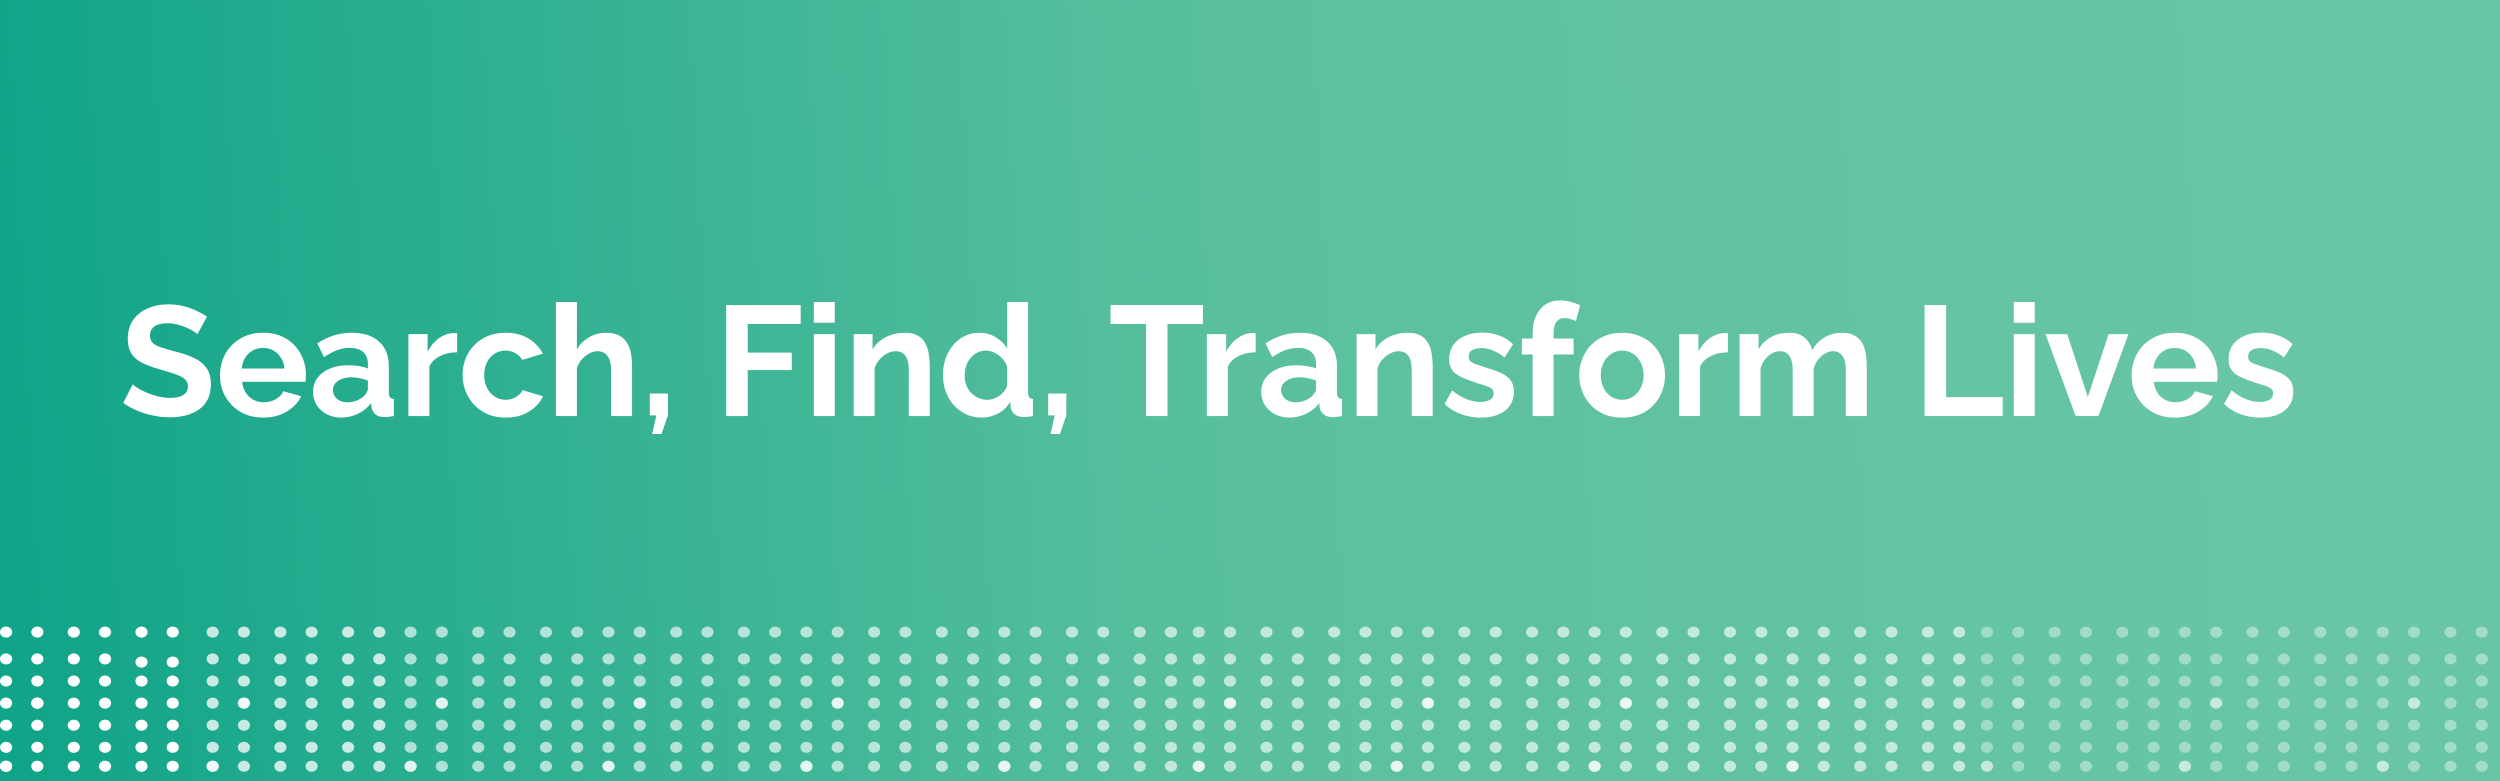 <svg width="1440" height="450" viewBox="0 0 1440 450" fill="none" xmlns="http://www.w3.org/2000/svg">
<rect x="0" y="0" width="1440" height="450" fill="#333333" stroke="none"/>
<rect width="1440" height="450" fill="url(#paint0_linear_8_338)"/>
<path d="M113.73 192.477C113.31 192.057 112.53 191.487 111.39 190.767C110.31 190.047 108.96 189.357 107.34 188.697C105.78 188.037 104.07 187.467 102.21 186.987C100.35 186.447 98.46 186.177 96.54 186.177C93.18 186.177 90.63 186.807 88.89 188.067C87.21 189.327 86.37 191.097 86.37 193.377C86.37 195.117 86.91 196.497 87.99 197.517C89.07 198.537 90.69 199.407 92.85 200.127C95.01 200.847 97.71 201.627 100.95 202.467C105.15 203.487 108.78 204.747 111.84 206.247C114.96 207.687 117.33 209.607 118.95 212.007C120.63 214.347 121.47 217.467 121.47 221.367C121.47 224.787 120.84 227.727 119.58 230.187C118.32 232.587 116.58 234.537 114.36 236.037C112.14 237.537 109.62 238.647 106.8 239.367C103.98 240.027 100.98 240.357 97.8 240.357C94.62 240.357 91.44 240.027 88.26 239.367C85.08 238.707 82.02 237.777 79.08 236.577C76.14 235.317 73.44 233.817 70.98 232.077L76.47 221.367C77.01 221.907 77.97 222.627 79.35 223.527C80.73 224.367 82.41 225.237 84.39 226.137C86.37 226.977 88.53 227.697 90.87 228.297C93.21 228.897 95.58 229.197 97.98 229.197C101.34 229.197 103.89 228.627 105.63 227.487C107.37 226.347 108.24 224.727 108.24 222.627C108.24 220.707 107.55 219.207 106.17 218.127C104.79 217.047 102.87 216.117 100.41 215.337C97.95 214.497 95.04 213.597 91.68 212.637C87.66 211.497 84.3 210.237 81.6 208.857C78.9 207.417 76.89 205.617 75.57 203.457C74.25 201.297 73.59 198.597 73.59 195.357C73.59 190.977 74.61 187.317 76.65 184.377C78.75 181.377 81.57 179.127 85.11 177.627C88.65 176.067 92.58 175.287 96.9 175.287C99.9 175.287 102.72 175.617 105.36 176.277C108.06 176.937 110.58 177.807 112.92 178.887C115.26 179.967 117.36 181.137 119.22 182.397L113.73 192.477ZM151.555 240.537C147.775 240.537 144.355 239.907 141.295 238.647C138.235 237.327 135.625 235.557 133.465 233.337C131.305 231.057 129.625 228.477 128.425 225.597C127.285 222.657 126.715 219.567 126.715 216.327C126.715 211.827 127.705 207.717 129.685 203.997C131.725 200.277 134.605 197.307 138.325 195.087C142.105 192.807 146.545 191.667 151.645 191.667C156.805 191.667 161.215 192.807 164.875 195.087C168.535 197.307 171.325 200.277 173.245 203.997C175.225 207.657 176.215 211.617 176.215 215.877C176.215 216.597 176.185 217.347 176.125 218.127C176.065 218.847 176.005 219.447 175.945 219.927H139.495C139.735 222.327 140.425 224.427 141.565 226.227C142.765 228.027 144.265 229.407 146.065 230.367C147.925 231.267 149.905 231.717 152.005 231.717C154.405 231.717 156.655 231.147 158.755 230.007C160.915 228.807 162.385 227.247 163.165 225.327L173.515 228.207C172.375 230.607 170.725 232.737 168.565 234.597C166.465 236.457 163.975 237.927 161.095 239.007C158.215 240.027 155.035 240.537 151.555 240.537ZM139.225 212.277H163.885C163.645 209.877 162.955 207.807 161.815 206.067C160.735 204.267 159.295 202.887 157.495 201.927C155.695 200.907 153.685 200.397 151.465 200.397C149.305 200.397 147.325 200.907 145.525 201.927C143.785 202.887 142.345 204.267 141.205 206.067C140.125 207.807 139.465 209.877 139.225 212.277ZM180.322 225.687C180.322 222.627 181.162 219.957 182.842 217.677C184.582 215.337 186.982 213.537 190.042 212.277C193.102 211.017 196.612 210.387 200.572 210.387C202.552 210.387 204.562 210.537 206.602 210.837C208.642 211.137 210.412 211.617 211.912 212.277V209.757C211.912 206.757 211.012 204.447 209.212 202.827C207.472 201.207 204.862 200.397 201.382 200.397C198.802 200.397 196.342 200.847 194.002 201.747C191.662 202.647 189.202 203.967 186.622 205.707L182.752 197.787C185.872 195.747 189.052 194.217 192.292 193.197C195.592 192.177 199.042 191.667 202.642 191.667C209.362 191.667 214.582 193.347 218.302 196.707C222.082 200.067 223.972 204.867 223.972 211.107V226.137C223.972 227.397 224.182 228.297 224.602 228.837C225.082 229.377 225.832 229.707 226.852 229.827V239.637C225.772 239.817 224.782 239.967 223.882 240.087C223.042 240.207 222.322 240.267 221.722 240.267C219.322 240.267 217.492 239.727 216.232 238.647C215.032 237.567 214.282 236.247 213.982 234.687L213.712 232.257C211.672 234.897 209.122 236.937 206.062 238.377C203.002 239.817 199.882 240.537 196.702 240.537C193.582 240.537 190.762 239.907 188.242 238.647C185.782 237.327 183.832 235.557 182.392 233.337C181.012 231.057 180.322 228.507 180.322 225.687ZM209.662 228.117C210.322 227.397 210.862 226.677 211.282 225.957C211.702 225.237 211.912 224.577 211.912 223.977V219.207C210.472 218.607 208.912 218.157 207.232 217.857C205.552 217.497 203.962 217.317 202.462 217.317C199.342 217.317 196.762 218.007 194.722 219.387C192.742 220.707 191.752 222.477 191.752 224.697C191.752 225.897 192.082 227.037 192.742 228.117C193.402 229.197 194.362 230.067 195.622 230.727C196.882 231.387 198.382 231.717 200.122 231.717C201.922 231.717 203.692 231.387 205.432 230.727C207.172 230.007 208.582 229.137 209.662 228.117ZM263.322 202.917C259.662 202.917 256.392 203.637 253.512 205.077C250.632 206.457 248.562 208.467 247.302 211.107V239.637H235.242V192.477H246.312V202.557C247.992 199.317 250.122 196.767 252.702 194.907C255.282 193.047 258.012 192.027 260.892 191.847C261.552 191.847 262.062 191.847 262.422 191.847C262.782 191.847 263.082 191.877 263.322 191.937V202.917ZM291.391 240.537C287.551 240.537 284.101 239.907 281.041 238.647C277.981 237.327 275.371 235.527 273.211 233.247C271.051 230.907 269.371 228.267 268.171 225.327C267.031 222.387 266.461 219.297 266.461 216.057C266.461 211.617 267.451 207.567 269.431 203.907C271.471 200.187 274.351 197.217 278.071 194.997C281.791 192.777 286.201 191.667 291.301 191.667C296.401 191.667 300.781 192.777 304.441 194.997C308.101 197.217 310.831 200.127 312.631 203.727L300.841 207.327C299.821 205.587 298.471 204.267 296.791 203.367C295.111 202.407 293.251 201.927 291.211 201.927C288.931 201.927 286.831 202.527 284.911 203.727C283.051 204.867 281.581 206.517 280.501 208.677C279.421 210.777 278.881 213.237 278.881 216.057C278.881 218.817 279.421 221.277 280.501 223.437C281.641 225.537 283.141 227.217 285.001 228.477C286.861 229.677 288.931 230.277 291.211 230.277C292.651 230.277 294.001 230.037 295.261 229.557C296.581 229.077 297.751 228.417 298.771 227.577C299.791 226.737 300.541 225.777 301.021 224.697L312.811 228.297C311.731 230.637 310.141 232.737 308.041 234.597C306.001 236.457 303.571 237.927 300.751 239.007C297.991 240.027 294.871 240.537 291.391 240.537ZM364.062 239.637H352.002V213.177C352.002 209.517 351.282 206.787 349.842 204.987C348.462 203.187 346.542 202.287 344.082 202.287C342.642 202.287 341.112 202.707 339.492 203.547C337.872 204.387 336.402 205.557 335.082 207.057C333.822 208.497 332.892 210.177 332.292 212.097V239.637H320.232V173.937H332.292V201.207C334.032 198.207 336.402 195.867 339.402 194.187C342.402 192.507 345.672 191.667 349.212 191.667C352.272 191.667 354.762 192.207 356.682 193.287C358.602 194.307 360.102 195.717 361.182 197.517C362.262 199.257 363.012 201.237 363.432 203.457C363.852 205.617 364.062 207.867 364.062 210.207V239.637ZM375.629 249.987L378.059 239.277H374.279V226.677H384.719V239.277L381.029 249.987H375.629ZM418.258 239.637V175.737H461.188V186.627H430.678V203.097H456.058V213.177H430.678V239.637H418.258ZM468.767 239.637V192.477H480.827V239.637H468.767ZM468.767 185.907V173.937H480.827V185.907H468.767ZM535.537 239.637H523.477V213.177C523.477 209.397 522.817 206.637 521.497 204.897C520.177 203.157 518.347 202.287 516.007 202.287C514.387 202.287 512.737 202.707 511.057 203.547C509.437 204.387 507.967 205.557 506.647 207.057C505.327 208.497 504.367 210.177 503.767 212.097V239.637H491.707V192.477H502.597V201.207C503.797 199.167 505.327 197.457 507.187 196.077C509.047 194.637 511.177 193.557 513.577 192.837C516.037 192.057 518.617 191.667 521.317 191.667C524.257 191.667 526.657 192.207 528.517 193.287C530.437 194.307 531.877 195.717 532.837 197.517C533.857 199.257 534.547 201.237 534.907 203.457C535.327 205.677 535.537 207.927 535.537 210.207V239.637ZM543.143 216.057C543.143 211.497 544.043 207.387 545.843 203.727C547.643 200.007 550.133 197.067 553.313 194.907C556.493 192.747 560.123 191.667 564.203 191.667C567.683 191.667 570.803 192.537 573.563 194.277C576.383 195.957 578.573 198.117 580.133 200.757V173.937H592.193V226.137C592.193 227.397 592.403 228.297 592.823 228.837C593.243 229.377 593.963 229.707 594.983 229.827V239.637C592.883 240.057 591.173 240.267 589.853 240.267C587.693 240.267 585.893 239.727 584.453 238.647C583.073 237.567 582.293 236.157 582.113 234.417L581.933 231.447C580.193 234.387 577.823 236.637 574.823 238.197C571.883 239.757 568.793 240.537 565.553 240.537C562.313 240.537 559.313 239.907 556.553 238.647C553.853 237.387 551.483 235.647 549.443 233.427C547.463 231.207 545.903 228.627 544.763 225.687C543.683 222.687 543.143 219.477 543.143 216.057ZM580.133 222.357V211.107C579.533 209.367 578.573 207.807 577.253 206.427C575.933 205.047 574.463 203.967 572.843 203.187C571.223 202.347 569.603 201.927 567.983 201.927C566.123 201.927 564.443 202.317 562.943 203.097C561.443 203.877 560.123 204.927 558.983 206.247C557.903 207.567 557.063 209.097 556.463 210.837C555.923 212.577 555.653 214.407 555.653 216.327C555.653 218.247 555.953 220.077 556.553 221.817C557.213 223.497 558.143 224.967 559.343 226.227C560.543 227.487 561.923 228.477 563.483 229.197C565.103 229.917 566.843 230.277 568.703 230.277C569.843 230.277 570.983 230.097 572.123 229.737C573.323 229.317 574.433 228.777 575.453 228.117C576.533 227.397 577.463 226.557 578.243 225.597C579.083 224.577 579.713 223.497 580.133 222.357ZM605.111 249.987L607.541 239.277H603.761V226.677H614.201V239.277L610.511 249.987H605.111ZM692.893 186.627H672.463V239.637H660.133V186.627H639.703V175.737H692.893V186.627ZM723.254 202.917C719.594 202.917 716.324 203.637 713.444 205.077C710.564 206.457 708.494 208.467 707.234 211.107V239.637H695.174V192.477H706.244V202.557C707.924 199.317 710.054 196.767 712.634 194.907C715.214 193.047 717.944 192.027 720.824 191.847C721.484 191.847 721.994 191.847 722.354 191.847C722.714 191.847 723.014 191.877 723.254 191.937V202.917ZM726.475 225.687C726.475 222.627 727.315 219.957 728.995 217.677C730.735 215.337 733.135 213.537 736.195 212.277C739.255 211.017 742.765 210.387 746.725 210.387C748.705 210.387 750.715 210.537 752.755 210.837C754.795 211.137 756.565 211.617 758.065 212.277V209.757C758.065 206.757 757.165 204.447 755.365 202.827C753.625 201.207 751.015 200.397 747.535 200.397C744.955 200.397 742.495 200.847 740.155 201.747C737.815 202.647 735.355 203.967 732.775 205.707L728.905 197.787C732.025 195.747 735.205 194.217 738.445 193.197C741.745 192.177 745.195 191.667 748.795 191.667C755.515 191.667 760.735 193.347 764.455 196.707C768.235 200.067 770.125 204.867 770.125 211.107V226.137C770.125 227.397 770.335 228.297 770.755 228.837C771.235 229.377 771.985 229.707 773.005 229.827V239.637C771.925 239.817 770.935 239.967 770.035 240.087C769.195 240.207 768.475 240.267 767.875 240.267C765.475 240.267 763.645 239.727 762.385 238.647C761.185 237.567 760.435 236.247 760.135 234.687L759.865 232.257C757.825 234.897 755.275 236.937 752.215 238.377C749.155 239.817 746.035 240.537 742.855 240.537C739.735 240.537 736.915 239.907 734.395 238.647C731.935 237.327 729.985 235.557 728.545 233.337C727.165 231.057 726.475 228.507 726.475 225.687ZM755.815 228.117C756.475 227.397 757.015 226.677 757.435 225.957C757.855 225.237 758.065 224.577 758.065 223.977V219.207C756.625 218.607 755.065 218.157 753.385 217.857C751.705 217.497 750.115 217.317 748.615 217.317C745.495 217.317 742.915 218.007 740.875 219.387C738.895 220.707 737.905 222.477 737.905 224.697C737.905 225.897 738.235 227.037 738.895 228.117C739.555 229.197 740.515 230.067 741.775 230.727C743.035 231.387 744.535 231.717 746.275 231.717C748.075 231.717 749.845 231.387 751.585 230.727C753.325 230.007 754.735 229.137 755.815 228.117ZM825.224 239.637H813.164V213.177C813.164 209.397 812.504 206.637 811.184 204.897C809.864 203.157 808.034 202.287 805.694 202.287C804.074 202.287 802.424 202.707 800.744 203.547C799.124 204.387 797.654 205.557 796.334 207.057C795.014 208.497 794.054 210.177 793.454 212.097V239.637H781.394V192.477H792.284V201.207C793.484 199.167 795.014 197.457 796.874 196.077C798.734 194.637 800.864 193.557 803.264 192.837C805.724 192.057 808.304 191.667 811.004 191.667C813.944 191.667 816.344 192.207 818.204 193.287C820.124 194.307 821.564 195.717 822.524 197.517C823.544 199.257 824.234 201.237 824.594 203.457C825.014 205.677 825.224 207.927 825.224 210.207V239.637ZM853.081 240.537C849.061 240.537 845.221 239.877 841.561 238.557C837.901 237.237 834.751 235.287 832.111 232.707L836.431 224.877C839.251 227.157 842.011 228.837 844.711 229.917C847.471 230.997 850.111 231.537 852.631 231.537C854.971 231.537 856.831 231.117 858.211 230.277C859.651 229.437 860.371 228.177 860.371 226.497C860.371 225.357 859.981 224.487 859.201 223.887C858.421 223.227 857.281 222.657 855.781 222.177C854.341 221.697 852.571 221.157 850.471 220.557C846.991 219.417 844.081 218.307 841.741 217.227C839.401 216.147 837.631 214.797 836.431 213.177C835.291 211.497 834.721 209.367 834.721 206.787C834.721 203.667 835.501 200.997 837.061 198.777C838.681 196.497 840.901 194.727 843.721 193.467C846.601 192.207 849.961 191.577 853.801 191.577C857.161 191.577 860.341 192.117 863.341 193.197C866.341 194.217 869.071 195.897 871.531 198.237L866.671 205.887C864.271 204.027 861.991 202.677 859.831 201.837C857.671 200.937 855.481 200.487 853.261 200.487C852.001 200.487 850.801 200.637 849.661 200.937C848.581 201.237 847.681 201.747 846.961 202.467C846.301 203.127 845.971 204.087 845.971 205.347C845.971 206.487 846.271 207.387 846.871 208.047C847.531 208.647 848.491 209.187 849.751 209.667C851.071 210.147 852.661 210.687 854.521 211.287C858.301 212.367 861.481 213.477 864.061 214.617C866.701 215.757 868.681 217.167 870.001 218.847C871.321 220.467 871.981 222.717 871.981 225.597C871.981 230.277 870.271 233.937 866.851 236.577C863.431 239.217 858.841 240.537 853.081 240.537ZM882.8 239.637V204.177H876.59V194.997H882.8V192.117C882.8 188.217 883.43 184.857 884.69 182.037C886.01 179.157 887.84 176.937 890.18 175.377C892.58 173.817 895.37 173.037 898.55 173.037C900.47 173.037 902.39 173.277 904.31 173.757C906.29 174.237 908.24 174.927 910.16 175.827L907.73 184.917C906.83 184.437 905.78 184.047 904.58 183.747C903.38 183.387 902.24 183.207 901.16 183.207C899.12 183.207 897.56 183.927 896.48 185.367C895.4 186.807 894.86 188.907 894.86 191.667V194.997H906.38V204.177H894.86V239.637H882.8ZM934.395 240.537C930.555 240.537 927.105 239.907 924.045 238.647C920.985 237.327 918.375 235.527 916.215 233.247C914.115 230.967 912.495 228.357 911.355 225.417C910.215 222.477 909.645 219.387 909.645 216.147C909.645 212.847 910.215 209.727 911.355 206.787C912.495 203.847 914.115 201.237 916.215 198.957C918.375 196.677 920.985 194.907 924.045 193.647C927.105 192.327 930.555 191.667 934.395 191.667C938.235 191.667 941.655 192.327 944.655 193.647C947.715 194.907 950.325 196.677 952.485 198.957C954.645 201.237 956.265 203.847 957.345 206.787C958.485 209.727 959.055 212.847 959.055 216.147C959.055 219.387 958.485 222.477 957.345 225.417C956.265 228.357 954.645 230.967 952.485 233.247C950.385 235.527 947.805 237.327 944.745 238.647C941.685 239.907 938.235 240.537 934.395 240.537ZM922.065 216.147C922.065 218.907 922.605 221.367 923.685 223.527C924.765 225.627 926.235 227.277 928.095 228.477C929.955 229.677 932.055 230.277 934.395 230.277C936.675 230.277 938.745 229.677 940.605 228.477C942.465 227.217 943.935 225.537 945.015 223.437C946.155 221.277 946.725 218.817 946.725 216.057C946.725 213.357 946.155 210.927 945.015 208.767C943.935 206.607 942.465 204.927 940.605 203.727C938.745 202.527 936.675 201.927 934.395 201.927C932.055 201.927 929.955 202.557 928.095 203.817C926.235 205.017 924.765 206.697 923.685 208.857C922.605 210.957 922.065 213.387 922.065 216.147ZM995.275 202.917C991.615 202.917 988.345 203.637 985.465 205.077C982.585 206.457 980.515 208.467 979.255 211.107V239.637H967.195V192.477H978.265V202.557C979.945 199.317 982.075 196.767 984.655 194.907C987.235 193.047 989.965 192.027 992.845 191.847C993.505 191.847 994.015 191.847 994.375 191.847C994.735 191.847 995.035 191.877 995.275 191.937V202.917ZM1075.26 239.637H1063.2V213.177C1063.2 209.457 1062.54 206.727 1061.22 204.987C1059.96 203.187 1058.19 202.287 1055.91 202.287C1053.57 202.287 1051.32 203.217 1049.16 205.077C1047.06 206.877 1045.56 209.247 1044.66 212.187V239.637H1032.6V213.177C1032.6 209.397 1031.94 206.637 1030.62 204.897C1029.36 203.157 1027.59 202.287 1025.31 202.287C1022.97 202.287 1020.72 203.187 1018.56 204.987C1016.46 206.787 1014.96 209.157 1014.06 212.097V239.637H1002V192.477H1012.89V201.207C1014.69 198.147 1017.09 195.807 1020.09 194.187C1023.09 192.507 1026.54 191.667 1030.44 191.667C1034.34 191.667 1037.37 192.627 1039.53 194.547C1041.75 196.467 1043.16 198.837 1043.76 201.657C1045.68 198.417 1048.11 195.957 1051.05 194.277C1054.05 192.537 1057.41 191.667 1061.13 191.667C1064.07 191.667 1066.44 192.207 1068.24 193.287C1070.1 194.307 1071.54 195.717 1072.56 197.517C1073.58 199.257 1074.27 201.237 1074.63 203.457C1075.05 205.677 1075.26 207.927 1075.26 210.207V239.637ZM1108.55 239.637V175.737H1120.97V228.747H1153.55V239.637H1108.55ZM1159.94 239.637V192.477H1172V239.637H1159.94ZM1159.94 185.907V173.937H1172V185.907H1159.94ZM1195.57 239.637L1178.2 192.477H1190.71L1202.59 228.657L1214.56 192.477H1225.99L1208.71 239.637H1195.57ZM1252.65 240.537C1248.87 240.537 1245.45 239.907 1242.39 238.647C1239.33 237.327 1236.72 235.557 1234.56 233.337C1232.4 231.057 1230.72 228.477 1229.52 225.597C1228.38 222.657 1227.81 219.567 1227.81 216.327C1227.81 211.827 1228.8 207.717 1230.78 203.997C1232.82 200.277 1235.7 197.307 1239.42 195.087C1243.2 192.807 1247.64 191.667 1252.74 191.667C1257.9 191.667 1262.31 192.807 1265.97 195.087C1269.63 197.307 1272.42 200.277 1274.34 203.997C1276.32 207.657 1277.31 211.617 1277.31 215.877C1277.31 216.597 1277.28 217.347 1277.22 218.127C1277.16 218.847 1277.1 219.447 1277.04 219.927H1240.59C1240.83 222.327 1241.52 224.427 1242.66 226.227C1243.86 228.027 1245.36 229.407 1247.16 230.367C1249.02 231.267 1251 231.717 1253.1 231.717C1255.5 231.717 1257.75 231.147 1259.85 230.007C1262.01 228.807 1263.48 227.247 1264.26 225.327L1274.61 228.207C1273.47 230.607 1271.82 232.737 1269.66 234.597C1267.56 236.457 1265.07 237.927 1262.19 239.007C1259.31 240.027 1256.13 240.537 1252.65 240.537ZM1240.32 212.277H1264.98C1264.74 209.877 1264.05 207.807 1262.91 206.067C1261.83 204.267 1260.39 202.887 1258.59 201.927C1256.79 200.907 1254.78 200.397 1252.56 200.397C1250.4 200.397 1248.42 200.907 1246.62 201.927C1244.88 202.887 1243.44 204.267 1242.3 206.067C1241.22 207.807 1240.56 209.877 1240.32 212.277ZM1302.03 240.537C1298.01 240.537 1294.17 239.877 1290.51 238.557C1286.85 237.237 1283.7 235.287 1281.06 232.707L1285.38 224.877C1288.2 227.157 1290.96 228.837 1293.66 229.917C1296.42 230.997 1299.06 231.537 1301.58 231.537C1303.92 231.537 1305.78 231.117 1307.16 230.277C1308.6 229.437 1309.32 228.177 1309.32 226.497C1309.32 225.357 1308.93 224.487 1308.15 223.887C1307.37 223.227 1306.23 222.657 1304.73 222.177C1303.29 221.697 1301.52 221.157 1299.42 220.557C1295.94 219.417 1293.03 218.307 1290.69 217.227C1288.35 216.147 1286.58 214.797 1285.38 213.177C1284.24 211.497 1283.67 209.367 1283.67 206.787C1283.67 203.667 1284.45 200.997 1286.01 198.777C1287.63 196.497 1289.85 194.727 1292.67 193.467C1295.55 192.207 1298.91 191.577 1302.75 191.577C1306.11 191.577 1309.29 192.117 1312.29 193.197C1315.29 194.217 1318.02 195.897 1320.48 198.237L1315.62 205.887C1313.22 204.027 1310.94 202.677 1308.78 201.837C1306.62 200.937 1304.43 200.487 1302.21 200.487C1300.95 200.487 1299.75 200.637 1298.61 200.937C1297.53 201.237 1296.63 201.747 1295.91 202.467C1295.25 203.127 1294.92 204.087 1294.92 205.347C1294.92 206.487 1295.22 207.387 1295.82 208.047C1296.48 208.647 1297.44 209.187 1298.7 209.667C1300.02 210.147 1301.61 210.687 1303.47 211.287C1307.25 212.367 1310.43 213.477 1313.01 214.617C1315.65 215.757 1317.63 217.167 1318.95 218.847C1320.27 220.467 1320.93 222.717 1320.93 225.597C1320.93 230.277 1319.22 233.937 1315.8 236.577C1312.38 239.217 1307.79 240.537 1302.03 240.537Z" fill="white"/>
<ellipse cx="42.5" cy="364.091" rx="3.5" ry="3.182" fill="white"/>
<ellipse cx="60.5" cy="364.091" rx="3.5" ry="3.182" fill="white"/>
<ellipse cx="21.5" cy="364.091" rx="3.5" ry="3.182" fill="white"/>
<ellipse cx="3.5" cy="364.091" rx="3.5" ry="3.182" fill="white"/>
<ellipse cx="3.5" cy="379.546" rx="3.5" ry="3.182" fill="white"/>
<ellipse cx="21.5" cy="379.546" rx="3.5" ry="3.182" fill="white"/>
<ellipse cx="42.5" cy="379.546" rx="3.5" ry="3.182" fill="white"/>
<ellipse cx="60.5" cy="379.546" rx="3.5" ry="3.182" fill="white"/>
<ellipse cx="3.5" cy="392.273" rx="3.5" ry="3.182" fill="white"/>
<ellipse cx="21.5" cy="392.273" rx="3.5" ry="3.182" fill="white"/>
<ellipse cx="81.5" cy="392.273" rx="3.5" ry="3.182" fill="white"/>
<ellipse cx="99.5" cy="392.273" rx="3.5" ry="3.182" fill="white"/>
<ellipse cx="81.5" cy="381.363" rx="3.5" ry="3.182" fill="white"/>
<ellipse cx="99.5" cy="381.363" rx="3.5" ry="3.182" fill="white"/>
<ellipse cx="81.5" cy="364.091" rx="3.5" ry="3.182" fill="white"/>
<ellipse cx="99.5" cy="364.091" rx="3.5" ry="3.182" fill="white"/>
<ellipse cx="42.5" cy="392.273" rx="3.5" ry="3.182" fill="white"/>
<ellipse cx="60.5" cy="392.273" rx="3.5" ry="3.182" fill="white"/>
<ellipse cx="3.5" cy="405" rx="3.5" ry="3.182" fill="white"/>
<ellipse cx="3.5" cy="417.727" rx="3.5" ry="3.182" fill="white"/>
<ellipse cx="3.5" cy="430.454" rx="3.5" ry="3.182" fill="white"/>
<ellipse cx="3.5" cy="441.363" rx="3.5" ry="3.182" fill="white"/>
<ellipse cx="21.5" cy="405" rx="3.5" ry="3.182" fill="white"/>
<ellipse cx="3.5" cy="441.363" rx="3.5" ry="3.182" fill="white"/>
<ellipse cx="21.5" cy="405" rx="3.5" ry="3.182" fill="white"/>
<ellipse cx="42.5" cy="405" rx="3.5" ry="3.182" fill="white"/>
<ellipse cx="60.5" cy="405" rx="3.5" ry="3.182" fill="white"/>
<ellipse cx="42.5" cy="417.727" rx="3.5" ry="3.182" fill="white"/>
<ellipse cx="60.5" cy="417.727" rx="3.5" ry="3.182" fill="white"/>
<ellipse cx="42.5" cy="430.454" rx="3.5" ry="3.182" fill="white"/>
<ellipse cx="60.5" cy="430.454" rx="3.5" ry="3.182" fill="white"/>
<ellipse cx="42.5" cy="441.363" rx="3.5" ry="3.182" fill="white"/>
<ellipse cx="60.5" cy="441.363" rx="3.5" ry="3.182" fill="white"/>
<ellipse cx="81.5" cy="405" rx="3.5" ry="3.182" fill="white"/>
<ellipse cx="99.5" cy="405" rx="3.5" ry="3.182" fill="white"/>
<ellipse cx="81.5" cy="417.727" rx="3.5" ry="3.182" fill="white"/>
<ellipse cx="99.5" cy="417.727" rx="3.5" ry="3.182" fill="white"/>
<ellipse cx="81.5" cy="430.454" rx="3.5" ry="3.182" fill="white"/>
<ellipse cx="99.5" cy="430.454" rx="3.5" ry="3.182" fill="white"/>
<ellipse cx="81.5" cy="441.363" rx="3.5" ry="3.182" fill="white"/>
<ellipse cx="99.5" cy="441.363" rx="3.5" ry="3.182" fill="white"/>
<ellipse cx="21.5" cy="417.727" rx="3.5" ry="3.182" fill="white"/>
<ellipse cx="21.5" cy="430.454" rx="3.5" ry="3.182" fill="white"/>
<ellipse cx="21.5" cy="441.363" rx="3.5" ry="3.182" fill="white"/>
<ellipse cx="161.5" cy="364.091" rx="3.5" ry="3.182" fill="white" fill-opacity="0.76"/>
<ellipse cx="179.5" cy="364.091" rx="3.5" ry="3.182" fill="white" fill-opacity="0.76"/>
<ellipse cx="140.5" cy="364.091" rx="3.5" ry="3.182" fill="white" fill-opacity="0.76"/>
<ellipse cx="122.5" cy="364.091" rx="3.5" ry="3.182" fill="white" fill-opacity="0.76"/>
<ellipse cx="122.5" cy="379.546" rx="3.5" ry="3.182" fill="white" fill-opacity="0.76"/>
<ellipse cx="140.5" cy="379.546" rx="3.5" ry="3.182" fill="white" fill-opacity="0.76"/>
<ellipse cx="161.5" cy="379.546" rx="3.5" ry="3.182" fill="white" fill-opacity="0.76"/>
<ellipse cx="179.5" cy="379.546" rx="3.5" ry="3.182" fill="white" fill-opacity="0.76"/>
<ellipse cx="122.5" cy="392.273" rx="3.5" ry="3.182" fill="white" fill-opacity="0.76"/>
<ellipse cx="140.5" cy="392.273" rx="3.5" ry="3.182" fill="white" fill-opacity="0.76"/>
<ellipse cx="200.5" cy="392.273" rx="3.5" ry="3.182" fill="white" fill-opacity="0.76"/>
<ellipse cx="218.5" cy="392.273" rx="3.5" ry="3.182" fill="white" fill-opacity="0.76"/>
<ellipse cx="161.5" cy="392.273" rx="3.5" ry="3.182" fill="white" fill-opacity="0.76"/>
<ellipse cx="179.5" cy="392.273" rx="3.5" ry="3.182" fill="white" fill-opacity="0.76"/>
<ellipse cx="122.5" cy="405" rx="3.5" ry="3.182" fill="white" fill-opacity="0.76"/>
<ellipse cx="122.5" cy="417.727" rx="3.5" ry="3.182" fill="white" fill-opacity="0.76"/>
<ellipse cx="122.5" cy="430.454" rx="3.5" ry="3.182" fill="white" fill-opacity="0.76"/>
<ellipse cx="122.5" cy="441.363" rx="3.5" ry="3.182" fill="white" fill-opacity="0.76"/>
<ellipse cx="140.5" cy="405" rx="3.5" ry="3.182" fill="white" fill-opacity="0.76"/>
<ellipse cx="122.5" cy="441.363" rx="3.5" ry="3.182" fill="white" fill-opacity="0.76"/>
<ellipse cx="140.5" cy="405" rx="3.5" ry="3.182" fill="white" fill-opacity="0.76"/>
<ellipse cx="161.5" cy="405" rx="3.5" ry="3.182" fill="white" fill-opacity="0.76"/>
<ellipse cx="179.5" cy="405" rx="3.5" ry="3.182" fill="white" fill-opacity="0.76"/>
<ellipse cx="161.5" cy="417.727" rx="3.5" ry="3.182" fill="white" fill-opacity="0.76"/>
<ellipse cx="179.5" cy="417.727" rx="3.5" ry="3.182" fill="white" fill-opacity="0.76"/>
<ellipse cx="161.5" cy="430.454" rx="3.5" ry="3.182" fill="white" fill-opacity="0.76"/>
<ellipse cx="179.5" cy="430.454" rx="3.5" ry="3.182" fill="white" fill-opacity="0.76"/>
<ellipse cx="161.5" cy="441.363" rx="3.5" ry="3.182" fill="white" fill-opacity="0.76"/>
<ellipse cx="179.5" cy="441.363" rx="3.5" ry="3.182" fill="white" fill-opacity="0.76"/>
<ellipse cx="200.5" cy="405" rx="3.5" ry="3.182" fill="white" fill-opacity="0.76"/>
<ellipse cx="218.5" cy="405" rx="3.5" ry="3.182" fill="white" fill-opacity="0.76"/>
<ellipse cx="200.5" cy="417.727" rx="3.5" ry="3.182" fill="white" fill-opacity="0.76"/>
<ellipse cx="218.5" cy="417.727" rx="3.5" ry="3.182" fill="white" fill-opacity="0.76"/>
<ellipse cx="200.5" cy="430.454" rx="3.5" ry="3.182" fill="white" fill-opacity="0.76"/>
<ellipse cx="218.5" cy="430.454" rx="3.5" ry="3.182" fill="white" fill-opacity="0.76"/>
<ellipse cx="200.5" cy="441.363" rx="3.5" ry="3.182" fill="white" fill-opacity="0.76"/>
<ellipse cx="218.5" cy="441.363" rx="3.5" ry="3.182" fill="white" fill-opacity="0.76"/>
<ellipse cx="200.5" cy="379.546" rx="3.5" ry="3.182" fill="white" fill-opacity="0.76"/>
<ellipse cx="218.5" cy="379.546" rx="3.5" ry="3.182" fill="white" fill-opacity="0.76"/>
<ellipse cx="200.5" cy="364.091" rx="3.5" ry="3.182" fill="white" fill-opacity="0.76"/>
<ellipse cx="218.5" cy="364.091" rx="3.5" ry="3.182" fill="white" fill-opacity="0.76"/>
<ellipse cx="140.5" cy="417.727" rx="3.5" ry="3.182" fill="white" fill-opacity="0.76"/>
<ellipse cx="140.5" cy="430.454" rx="3.5" ry="3.182" fill="white" fill-opacity="0.76"/>
<ellipse cx="140.5" cy="441.363" rx="3.5" ry="3.182" fill="white" fill-opacity="0.76"/>
<ellipse cx="275.5" cy="364.091" rx="3.5" ry="3.182" fill="white" fill-opacity="0.63"/>
<ellipse cx="293.5" cy="364.091" rx="3.5" ry="3.182" fill="white" fill-opacity="0.63"/>
<ellipse cx="254.5" cy="364.091" rx="3.5" ry="3.182" fill="white" fill-opacity="0.63"/>
<ellipse cx="236.5" cy="364.091" rx="3.5" ry="3.182" fill="white" fill-opacity="0.63"/>
<ellipse cx="236.5" cy="379.546" rx="3.5" ry="3.182" fill="white" fill-opacity="0.63"/>
<ellipse cx="254.5" cy="379.546" rx="3.5" ry="3.182" fill="white" fill-opacity="0.63"/>
<ellipse cx="275.5" cy="379.546" rx="3.5" ry="3.182" fill="white" fill-opacity="0.63"/>
<ellipse cx="293.5" cy="379.546" rx="3.5" ry="3.182" fill="white" fill-opacity="0.63"/>
<ellipse cx="236.5" cy="392.273" rx="3.5" ry="3.182" fill="white" fill-opacity="0.63"/>
<ellipse cx="254.5" cy="392.273" rx="3.5" ry="3.182" fill="white" fill-opacity="0.63"/>
<ellipse cx="314.5" cy="392.273" rx="3.5" ry="3.182" fill="white" fill-opacity="0.63"/>
<ellipse cx="332.5" cy="392.273" rx="3.5" ry="3.182" fill="white" fill-opacity="0.63"/>
<ellipse cx="275.5" cy="392.273" rx="3.5" ry="3.182" fill="white" fill-opacity="0.63"/>
<ellipse cx="293.5" cy="392.273" rx="3.5" ry="3.182" fill="white" fill-opacity="0.63"/>
<ellipse cx="236.5" cy="405" rx="3.5" ry="3.182" fill="white" fill-opacity="0.63"/>
<ellipse cx="236.5" cy="417.727" rx="3.5" ry="3.182" fill="white" fill-opacity="0.63"/>
<ellipse cx="236.5" cy="430.454" rx="3.5" ry="3.182" fill="white" fill-opacity="0.63"/>
<ellipse cx="236.5" cy="441.363" rx="3.5" ry="3.182" fill="white" fill-opacity="0.63"/>
<ellipse cx="254.5" cy="405" rx="3.5" ry="3.182" fill="white" fill-opacity="0.63"/>
<ellipse cx="236.5" cy="441.363" rx="3.5" ry="3.182" fill="white" fill-opacity="0.63"/>
<ellipse cx="254.5" cy="405" rx="3.5" ry="3.182" fill="white" fill-opacity="0.63"/>
<ellipse cx="275.5" cy="405" rx="3.5" ry="3.182" fill="white" fill-opacity="0.63"/>
<ellipse cx="293.5" cy="405" rx="3.5" ry="3.182" fill="white" fill-opacity="0.63"/>
<ellipse cx="275.5" cy="417.727" rx="3.5" ry="3.182" fill="white" fill-opacity="0.63"/>
<ellipse cx="293.5" cy="417.727" rx="3.5" ry="3.182" fill="white" fill-opacity="0.63"/>
<ellipse cx="275.5" cy="430.454" rx="3.5" ry="3.182" fill="white" fill-opacity="0.63"/>
<ellipse cx="293.5" cy="430.454" rx="3.5" ry="3.182" fill="white" fill-opacity="0.63"/>
<ellipse cx="275.5" cy="441.363" rx="3.5" ry="3.182" fill="white" fill-opacity="0.63"/>
<ellipse cx="293.5" cy="441.363" rx="3.5" ry="3.182" fill="white" fill-opacity="0.63"/>
<ellipse cx="314.5" cy="405" rx="3.5" ry="3.182" fill="white" fill-opacity="0.63"/>
<ellipse cx="332.5" cy="405" rx="3.5" ry="3.182" fill="white" fill-opacity="0.63"/>
<ellipse cx="314.5" cy="417.727" rx="3.5" ry="3.182" fill="white" fill-opacity="0.63"/>
<ellipse cx="332.5" cy="417.727" rx="3.5" ry="3.182" fill="white" fill-opacity="0.63"/>
<ellipse cx="314.5" cy="430.454" rx="3.5" ry="3.182" fill="white" fill-opacity="0.63"/>
<ellipse cx="332.5" cy="430.454" rx="3.5" ry="3.182" fill="white" fill-opacity="0.63"/>
<ellipse cx="314.5" cy="441.363" rx="3.5" ry="3.182" fill="white" fill-opacity="0.63"/>
<ellipse cx="332.5" cy="441.363" rx="3.5" ry="3.182" fill="white" fill-opacity="0.63"/>
<ellipse cx="314.5" cy="379.546" rx="3.5" ry="3.182" fill="white" fill-opacity="0.63"/>
<ellipse cx="332.5" cy="379.546" rx="3.5" ry="3.182" fill="white" fill-opacity="0.63"/>
<ellipse cx="314.5" cy="364.091" rx="3.5" ry="3.182" fill="white" fill-opacity="0.63"/>
<ellipse cx="332.5" cy="364.091" rx="3.5" ry="3.182" fill="white" fill-opacity="0.63"/>
<ellipse cx="254.5" cy="417.727" rx="3.5" ry="3.182" fill="white" fill-opacity="0.63"/>
<ellipse cx="254.5" cy="430.454" rx="3.5" ry="3.182" fill="white" fill-opacity="0.63"/>
<ellipse cx="254.5" cy="441.363" rx="3.5" ry="3.182" fill="white" fill-opacity="0.63"/>
<ellipse cx="389.5" cy="364.091" rx="3.5" ry="3.182" fill="white" fill-opacity="0.63"/>
<ellipse cx="407.5" cy="364.091" rx="3.5" ry="3.182" fill="white" fill-opacity="0.63"/>
<ellipse cx="368.5" cy="364.091" rx="3.5" ry="3.182" fill="white" fill-opacity="0.63"/>
<ellipse cx="350.5" cy="364.091" rx="3.5" ry="3.182" fill="white" fill-opacity="0.63"/>
<ellipse cx="350.5" cy="379.546" rx="3.5" ry="3.182" fill="white" fill-opacity="0.63"/>
<ellipse cx="368.5" cy="379.546" rx="3.5" ry="3.182" fill="white" fill-opacity="0.63"/>
<ellipse cx="389.5" cy="379.546" rx="3.5" ry="3.182" fill="white" fill-opacity="0.63"/>
<ellipse cx="407.5" cy="379.546" rx="3.5" ry="3.182" fill="white" fill-opacity="0.63"/>
<ellipse cx="350.5" cy="392.273" rx="3.5" ry="3.182" fill="white" fill-opacity="0.63"/>
<ellipse cx="368.5" cy="392.273" rx="3.5" ry="3.182" fill="white" fill-opacity="0.63"/>
<ellipse cx="428.5" cy="392.273" rx="3.5" ry="3.182" fill="white" fill-opacity="0.63"/>
<ellipse cx="446.5" cy="392.273" rx="3.5" ry="3.182" fill="white" fill-opacity="0.63"/>
<ellipse cx="389.5" cy="392.273" rx="3.5" ry="3.182" fill="white" fill-opacity="0.63"/>
<ellipse cx="407.5" cy="392.273" rx="3.5" ry="3.182" fill="white" fill-opacity="0.63"/>
<ellipse cx="350.5" cy="405" rx="3.5" ry="3.182" fill="white" fill-opacity="0.63"/>
<ellipse cx="350.5" cy="417.727" rx="3.5" ry="3.182" fill="white" fill-opacity="0.63"/>
<ellipse cx="350.5" cy="430.454" rx="3.5" ry="3.182" fill="white" fill-opacity="0.63"/>
<ellipse cx="350.5" cy="441.363" rx="3.5" ry="3.182" fill="white" fill-opacity="0.63"/>
<ellipse cx="368.5" cy="405" rx="3.5" ry="3.182" fill="white" fill-opacity="0.63"/>
<ellipse cx="350.5" cy="441.363" rx="3.5" ry="3.182" fill="white" fill-opacity="0.63"/>
<ellipse cx="368.5" cy="405" rx="3.5" ry="3.182" fill="white" fill-opacity="0.63"/>
<ellipse cx="389.5" cy="405" rx="3.5" ry="3.182" fill="white" fill-opacity="0.63"/>
<ellipse cx="407.5" cy="405" rx="3.5" ry="3.182" fill="white" fill-opacity="0.63"/>
<ellipse cx="389.5" cy="417.727" rx="3.5" ry="3.182" fill="white" fill-opacity="0.63"/>
<ellipse cx="407.5" cy="417.727" rx="3.5" ry="3.182" fill="white" fill-opacity="0.63"/>
<ellipse cx="389.5" cy="430.454" rx="3.5" ry="3.182" fill="white" fill-opacity="0.63"/>
<ellipse cx="407.5" cy="430.454" rx="3.5" ry="3.182" fill="white" fill-opacity="0.63"/>
<ellipse cx="389.5" cy="441.363" rx="3.5" ry="3.182" fill="white" fill-opacity="0.63"/>
<ellipse cx="407.5" cy="441.363" rx="3.5" ry="3.182" fill="white" fill-opacity="0.63"/>
<ellipse cx="428.5" cy="405" rx="3.5" ry="3.182" fill="white" fill-opacity="0.63"/>
<ellipse cx="446.5" cy="405" rx="3.5" ry="3.182" fill="white" fill-opacity="0.63"/>
<ellipse cx="428.5" cy="417.727" rx="3.5" ry="3.182" fill="white" fill-opacity="0.63"/>
<ellipse cx="446.5" cy="417.727" rx="3.5" ry="3.182" fill="white" fill-opacity="0.63"/>
<ellipse cx="428.5" cy="430.454" rx="3.5" ry="3.182" fill="white" fill-opacity="0.63"/>
<ellipse cx="446.5" cy="430.454" rx="3.5" ry="3.182" fill="white" fill-opacity="0.63"/>
<ellipse cx="428.5" cy="441.363" rx="3.5" ry="3.182" fill="white" fill-opacity="0.63"/>
<ellipse cx="446.5" cy="441.363" rx="3.5" ry="3.182" fill="white" fill-opacity="0.63"/>
<ellipse cx="428.5" cy="379.546" rx="3.5" ry="3.182" fill="white" fill-opacity="0.63"/>
<ellipse cx="446.5" cy="379.546" rx="3.5" ry="3.182" fill="white" fill-opacity="0.63"/>
<ellipse cx="428.5" cy="364.091" rx="3.5" ry="3.182" fill="white" fill-opacity="0.63"/>
<ellipse cx="446.5" cy="364.091" rx="3.5" ry="3.182" fill="white" fill-opacity="0.63"/>
<ellipse cx="368.5" cy="417.727" rx="3.5" ry="3.182" fill="white" fill-opacity="0.63"/>
<ellipse cx="368.5" cy="430.454" rx="3.5" ry="3.182" fill="white" fill-opacity="0.63"/>
<ellipse cx="368.5" cy="441.363" rx="3.5" ry="3.182" fill="white" fill-opacity="0.63"/>
<ellipse cx="503.5" cy="364.091" rx="3.5" ry="3.182" fill="white" fill-opacity="0.63"/>
<ellipse cx="521.5" cy="364.091" rx="3.5" ry="3.182" fill="white" fill-opacity="0.63"/>
<ellipse cx="482.5" cy="364.091" rx="3.5" ry="3.182" fill="white" fill-opacity="0.63"/>
<ellipse cx="464.5" cy="364.091" rx="3.5" ry="3.182" fill="white" fill-opacity="0.63"/>
<ellipse cx="464.5" cy="379.546" rx="3.5" ry="3.182" fill="white" fill-opacity="0.63"/>
<ellipse cx="482.5" cy="379.546" rx="3.5" ry="3.182" fill="white" fill-opacity="0.63"/>
<ellipse cx="503.5" cy="379.546" rx="3.5" ry="3.182" fill="white" fill-opacity="0.63"/>
<ellipse cx="521.5" cy="379.546" rx="3.5" ry="3.182" fill="white" fill-opacity="0.63"/>
<ellipse cx="464.5" cy="392.273" rx="3.5" ry="3.182" fill="white" fill-opacity="0.63"/>
<ellipse cx="482.5" cy="392.273" rx="3.5" ry="3.182" fill="white" fill-opacity="0.63"/>
<ellipse cx="542.5" cy="392.273" rx="3.5" ry="3.182" fill="white" fill-opacity="0.63"/>
<ellipse cx="560.5" cy="392.273" rx="3.5" ry="3.182" fill="white" fill-opacity="0.63"/>
<ellipse cx="503.5" cy="392.273" rx="3.5" ry="3.182" fill="white" fill-opacity="0.63"/>
<ellipse cx="521.5" cy="392.273" rx="3.5" ry="3.182" fill="white" fill-opacity="0.63"/>
<ellipse cx="464.5" cy="405" rx="3.5" ry="3.182" fill="white" fill-opacity="0.63"/>
<ellipse cx="464.5" cy="417.727" rx="3.5" ry="3.182" fill="white" fill-opacity="0.63"/>
<ellipse cx="464.5" cy="430.454" rx="3.5" ry="3.182" fill="white" fill-opacity="0.63"/>
<ellipse cx="464.5" cy="441.363" rx="3.5" ry="3.182" fill="white" fill-opacity="0.63"/>
<ellipse cx="482.5" cy="405" rx="3.5" ry="3.182" fill="white" fill-opacity="0.63"/>
<ellipse cx="464.5" cy="441.363" rx="3.5" ry="3.182" fill="white" fill-opacity="0.63"/>
<ellipse cx="482.5" cy="405" rx="3.5" ry="3.182" fill="white" fill-opacity="0.63"/>
<ellipse cx="503.5" cy="405" rx="3.5" ry="3.182" fill="white" fill-opacity="0.63"/>
<ellipse cx="521.5" cy="405" rx="3.5" ry="3.182" fill="white" fill-opacity="0.63"/>
<ellipse cx="503.5" cy="417.727" rx="3.5" ry="3.182" fill="white" fill-opacity="0.63"/>
<ellipse cx="521.5" cy="417.727" rx="3.5" ry="3.182" fill="white" fill-opacity="0.63"/>
<ellipse cx="503.5" cy="430.454" rx="3.5" ry="3.182" fill="white" fill-opacity="0.63"/>
<ellipse cx="521.5" cy="430.454" rx="3.5" ry="3.182" fill="white" fill-opacity="0.63"/>
<ellipse cx="503.5" cy="441.363" rx="3.5" ry="3.182" fill="white" fill-opacity="0.63"/>
<ellipse cx="521.5" cy="441.363" rx="3.5" ry="3.182" fill="white" fill-opacity="0.63"/>
<ellipse cx="542.5" cy="405" rx="3.5" ry="3.182" fill="white" fill-opacity="0.63"/>
<ellipse cx="560.5" cy="405" rx="3.5" ry="3.182" fill="white" fill-opacity="0.63"/>
<ellipse cx="542.5" cy="417.727" rx="3.5" ry="3.182" fill="white" fill-opacity="0.63"/>
<ellipse cx="560.5" cy="417.727" rx="3.5" ry="3.182" fill="white" fill-opacity="0.63"/>
<ellipse cx="542.5" cy="430.454" rx="3.5" ry="3.182" fill="white" fill-opacity="0.63"/>
<ellipse cx="560.5" cy="430.454" rx="3.5" ry="3.182" fill="white" fill-opacity="0.63"/>
<ellipse cx="542.5" cy="441.363" rx="3.5" ry="3.182" fill="white" fill-opacity="0.63"/>
<ellipse cx="560.5" cy="441.363" rx="3.5" ry="3.182" fill="white" fill-opacity="0.63"/>
<ellipse cx="542.5" cy="379.546" rx="3.5" ry="3.182" fill="white" fill-opacity="0.63"/>
<ellipse cx="560.5" cy="379.546" rx="3.5" ry="3.182" fill="white" fill-opacity="0.63"/>
<ellipse cx="542.5" cy="364.091" rx="3.5" ry="3.182" fill="white" fill-opacity="0.63"/>
<ellipse cx="560.5" cy="364.091" rx="3.5" ry="3.182" fill="white" fill-opacity="0.63"/>
<ellipse cx="482.5" cy="417.727" rx="3.5" ry="3.182" fill="white" fill-opacity="0.63"/>
<ellipse cx="482.5" cy="430.454" rx="3.5" ry="3.182" fill="white" fill-opacity="0.63"/>
<ellipse cx="482.5" cy="441.363" rx="3.5" ry="3.182" fill="white" fill-opacity="0.63"/>
<ellipse cx="617.5" cy="364.091" rx="3.5" ry="3.182" fill="white" fill-opacity="0.63"/>
<ellipse cx="635.5" cy="364.091" rx="3.5" ry="3.182" fill="white" fill-opacity="0.63"/>
<ellipse cx="596.5" cy="364.091" rx="3.5" ry="3.182" fill="white" fill-opacity="0.63"/>
<ellipse cx="578.5" cy="364.091" rx="3.5" ry="3.182" fill="white" fill-opacity="0.63"/>
<ellipse cx="578.5" cy="379.546" rx="3.5" ry="3.182" fill="white" fill-opacity="0.63"/>
<ellipse cx="596.5" cy="379.546" rx="3.5" ry="3.182" fill="white" fill-opacity="0.63"/>
<ellipse cx="617.5" cy="379.546" rx="3.5" ry="3.182" fill="white" fill-opacity="0.63"/>
<ellipse cx="635.5" cy="379.546" rx="3.5" ry="3.182" fill="white" fill-opacity="0.63"/>
<ellipse cx="578.5" cy="392.273" rx="3.5" ry="3.182" fill="white" fill-opacity="0.63"/>
<ellipse cx="596.5" cy="392.273" rx="3.5" ry="3.182" fill="white" fill-opacity="0.63"/>
<ellipse cx="656.5" cy="392.273" rx="3.5" ry="3.182" fill="white" fill-opacity="0.63"/>
<ellipse cx="674.5" cy="392.273" rx="3.5" ry="3.182" fill="white" fill-opacity="0.63"/>
<ellipse cx="617.5" cy="392.273" rx="3.5" ry="3.182" fill="white" fill-opacity="0.63"/>
<ellipse cx="635.5" cy="392.273" rx="3.5" ry="3.182" fill="white" fill-opacity="0.63"/>
<ellipse cx="578.5" cy="405" rx="3.5" ry="3.182" fill="white" fill-opacity="0.63"/>
<ellipse cx="578.5" cy="417.727" rx="3.5" ry="3.182" fill="white" fill-opacity="0.63"/>
<ellipse cx="578.5" cy="430.454" rx="3.5" ry="3.182" fill="white" fill-opacity="0.63"/>
<ellipse cx="578.5" cy="441.363" rx="3.5" ry="3.182" fill="white" fill-opacity="0.63"/>
<ellipse cx="596.5" cy="405" rx="3.5" ry="3.182" fill="white" fill-opacity="0.63"/>
<ellipse cx="578.5" cy="441.363" rx="3.5" ry="3.182" fill="white" fill-opacity="0.63"/>
<ellipse cx="596.5" cy="405" rx="3.5" ry="3.182" fill="white" fill-opacity="0.63"/>
<ellipse cx="617.5" cy="405" rx="3.5" ry="3.182" fill="white" fill-opacity="0.63"/>
<ellipse cx="635.5" cy="405" rx="3.5" ry="3.182" fill="white" fill-opacity="0.63"/>
<ellipse cx="617.5" cy="417.727" rx="3.5" ry="3.182" fill="white" fill-opacity="0.63"/>
<ellipse cx="635.5" cy="417.727" rx="3.5" ry="3.182" fill="white" fill-opacity="0.63"/>
<ellipse cx="617.5" cy="430.454" rx="3.5" ry="3.182" fill="white" fill-opacity="0.63"/>
<ellipse cx="635.5" cy="430.454" rx="3.5" ry="3.182" fill="white" fill-opacity="0.63"/>
<ellipse cx="617.5" cy="441.363" rx="3.5" ry="3.182" fill="white" fill-opacity="0.63"/>
<ellipse cx="635.5" cy="441.363" rx="3.5" ry="3.182" fill="white" fill-opacity="0.63"/>
<ellipse cx="656.5" cy="405" rx="3.5" ry="3.182" fill="white" fill-opacity="0.63"/>
<ellipse cx="674.5" cy="405" rx="3.5" ry="3.182" fill="white" fill-opacity="0.63"/>
<ellipse cx="656.5" cy="417.727" rx="3.5" ry="3.182" fill="white" fill-opacity="0.63"/>
<ellipse cx="674.5" cy="417.727" rx="3.5" ry="3.182" fill="white" fill-opacity="0.63"/>
<ellipse cx="656.5" cy="430.454" rx="3.5" ry="3.182" fill="white" fill-opacity="0.63"/>
<ellipse cx="674.5" cy="430.454" rx="3.5" ry="3.182" fill="white" fill-opacity="0.63"/>
<ellipse cx="656.5" cy="441.363" rx="3.5" ry="3.182" fill="white" fill-opacity="0.63"/>
<ellipse cx="674.5" cy="441.363" rx="3.5" ry="3.182" fill="white" fill-opacity="0.63"/>
<ellipse cx="656.5" cy="379.546" rx="3.5" ry="3.182" fill="white" fill-opacity="0.63"/>
<ellipse cx="674.5" cy="379.546" rx="3.5" ry="3.182" fill="white" fill-opacity="0.63"/>
<ellipse cx="656.5" cy="364.091" rx="3.5" ry="3.182" fill="white" fill-opacity="0.63"/>
<ellipse cx="674.5" cy="364.091" rx="3.5" ry="3.182" fill="white" fill-opacity="0.63"/>
<ellipse cx="596.5" cy="417.727" rx="3.5" ry="3.182" fill="white" fill-opacity="0.63"/>
<ellipse cx="596.5" cy="430.454" rx="3.5" ry="3.182" fill="white" fill-opacity="0.63"/>
<ellipse cx="596.5" cy="441.363" rx="3.5" ry="3.182" fill="white" fill-opacity="0.63"/>
<ellipse cx="729.5" cy="364.091" rx="3.5" ry="3.182" fill="white" fill-opacity="0.63"/>
<ellipse cx="747.5" cy="364.091" rx="3.5" ry="3.182" fill="white" fill-opacity="0.63"/>
<ellipse cx="708.5" cy="364.091" rx="3.5" ry="3.182" fill="white" fill-opacity="0.63"/>
<ellipse cx="690.5" cy="364.091" rx="3.5" ry="3.182" fill="white" fill-opacity="0.63"/>
<ellipse cx="690.5" cy="379.546" rx="3.5" ry="3.182" fill="white" fill-opacity="0.63"/>
<ellipse cx="708.5" cy="379.546" rx="3.5" ry="3.182" fill="white" fill-opacity="0.63"/>
<ellipse cx="729.5" cy="379.546" rx="3.5" ry="3.182" fill="white" fill-opacity="0.63"/>
<ellipse cx="747.5" cy="379.546" rx="3.5" ry="3.182" fill="white" fill-opacity="0.63"/>
<ellipse cx="690.5" cy="392.273" rx="3.5" ry="3.182" fill="white" fill-opacity="0.63"/>
<ellipse cx="708.5" cy="392.273" rx="3.5" ry="3.182" fill="white" fill-opacity="0.63"/>
<ellipse cx="768.5" cy="392.273" rx="3.5" ry="3.182" fill="white" fill-opacity="0.63"/>
<ellipse cx="786.5" cy="392.273" rx="3.5" ry="3.182" fill="white" fill-opacity="0.63"/>
<ellipse cx="729.5" cy="392.273" rx="3.5" ry="3.182" fill="white" fill-opacity="0.63"/>
<ellipse cx="747.5" cy="392.273" rx="3.5" ry="3.182" fill="white" fill-opacity="0.63"/>
<ellipse cx="690.5" cy="405" rx="3.5" ry="3.182" fill="white" fill-opacity="0.63"/>
<ellipse cx="690.5" cy="417.727" rx="3.5" ry="3.182" fill="white" fill-opacity="0.63"/>
<ellipse cx="690.5" cy="430.454" rx="3.5" ry="3.182" fill="white" fill-opacity="0.63"/>
<ellipse cx="690.5" cy="441.363" rx="3.5" ry="3.182" fill="white" fill-opacity="0.63"/>
<ellipse cx="708.5" cy="405" rx="3.5" ry="3.182" fill="white" fill-opacity="0.63"/>
<ellipse cx="690.5" cy="441.363" rx="3.5" ry="3.182" fill="white" fill-opacity="0.63"/>
<ellipse cx="708.5" cy="405" rx="3.5" ry="3.182" fill="white" fill-opacity="0.63"/>
<ellipse cx="729.5" cy="405" rx="3.5" ry="3.182" fill="white" fill-opacity="0.63"/>
<ellipse cx="747.5" cy="405" rx="3.5" ry="3.182" fill="white" fill-opacity="0.63"/>
<ellipse cx="729.5" cy="417.727" rx="3.5" ry="3.182" fill="white" fill-opacity="0.63"/>
<ellipse cx="747.5" cy="417.727" rx="3.5" ry="3.182" fill="white" fill-opacity="0.63"/>
<ellipse cx="729.5" cy="430.454" rx="3.5" ry="3.182" fill="white" fill-opacity="0.63"/>
<ellipse cx="747.5" cy="430.454" rx="3.5" ry="3.182" fill="white" fill-opacity="0.63"/>
<ellipse cx="729.5" cy="441.363" rx="3.5" ry="3.182" fill="white" fill-opacity="0.63"/>
<ellipse cx="747.5" cy="441.363" rx="3.5" ry="3.182" fill="white" fill-opacity="0.63"/>
<ellipse cx="768.5" cy="405" rx="3.5" ry="3.182" fill="white" fill-opacity="0.63"/>
<ellipse cx="786.5" cy="405" rx="3.5" ry="3.182" fill="white" fill-opacity="0.63"/>
<ellipse cx="768.5" cy="417.727" rx="3.5" ry="3.182" fill="white" fill-opacity="0.63"/>
<ellipse cx="786.5" cy="417.727" rx="3.5" ry="3.182" fill="white" fill-opacity="0.63"/>
<ellipse cx="768.5" cy="430.454" rx="3.5" ry="3.182" fill="white" fill-opacity="0.63"/>
<ellipse cx="786.5" cy="430.454" rx="3.5" ry="3.182" fill="white" fill-opacity="0.63"/>
<ellipse cx="768.5" cy="441.363" rx="3.5" ry="3.182" fill="white" fill-opacity="0.63"/>
<ellipse cx="786.5" cy="441.363" rx="3.5" ry="3.182" fill="white" fill-opacity="0.63"/>
<ellipse cx="768.5" cy="379.546" rx="3.5" ry="3.182" fill="white" fill-opacity="0.63"/>
<ellipse cx="786.5" cy="379.546" rx="3.5" ry="3.182" fill="white" fill-opacity="0.63"/>
<ellipse cx="768.5" cy="364.091" rx="3.5" ry="3.182" fill="white" fill-opacity="0.63"/>
<ellipse cx="786.5" cy="364.091" rx="3.5" ry="3.182" fill="white" fill-opacity="0.63"/>
<ellipse cx="708.5" cy="417.727" rx="3.5" ry="3.182" fill="white" fill-opacity="0.63"/>
<ellipse cx="708.5" cy="430.454" rx="3.5" ry="3.182" fill="white" fill-opacity="0.63"/>
<ellipse cx="708.5" cy="441.363" rx="3.5" ry="3.182" fill="white" fill-opacity="0.63"/>
<ellipse cx="843.5" cy="364.091" rx="3.5" ry="3.182" fill="white" fill-opacity="0.63"/>
<ellipse cx="861.5" cy="364.091" rx="3.5" ry="3.182" fill="white" fill-opacity="0.63"/>
<ellipse cx="822.5" cy="364.091" rx="3.5" ry="3.182" fill="white" fill-opacity="0.63"/>
<ellipse cx="804.5" cy="364.091" rx="3.5" ry="3.182" fill="white" fill-opacity="0.63"/>
<ellipse cx="804.5" cy="379.546" rx="3.5" ry="3.182" fill="white" fill-opacity="0.63"/>
<ellipse cx="822.5" cy="379.546" rx="3.5" ry="3.182" fill="white" fill-opacity="0.63"/>
<ellipse cx="843.5" cy="379.546" rx="3.5" ry="3.182" fill="white" fill-opacity="0.63"/>
<ellipse cx="861.5" cy="379.546" rx="3.5" ry="3.182" fill="white" fill-opacity="0.63"/>
<ellipse cx="804.5" cy="392.273" rx="3.5" ry="3.182" fill="white" fill-opacity="0.63"/>
<ellipse cx="822.5" cy="392.273" rx="3.5" ry="3.182" fill="white" fill-opacity="0.63"/>
<ellipse cx="882.5" cy="392.273" rx="3.5" ry="3.182" fill="white" fill-opacity="0.63"/>
<ellipse cx="900.5" cy="392.273" rx="3.5" ry="3.182" fill="white" fill-opacity="0.63"/>
<ellipse cx="843.5" cy="392.273" rx="3.5" ry="3.182" fill="white" fill-opacity="0.63"/>
<ellipse cx="861.5" cy="392.273" rx="3.5" ry="3.182" fill="white" fill-opacity="0.63"/>
<ellipse cx="804.5" cy="405" rx="3.5" ry="3.182" fill="white" fill-opacity="0.63"/>
<ellipse cx="804.5" cy="417.727" rx="3.5" ry="3.182" fill="white" fill-opacity="0.63"/>
<ellipse cx="804.5" cy="430.454" rx="3.5" ry="3.182" fill="white" fill-opacity="0.63"/>
<ellipse cx="804.5" cy="441.363" rx="3.5" ry="3.182" fill="white" fill-opacity="0.63"/>
<ellipse cx="822.5" cy="405" rx="3.5" ry="3.182" fill="white" fill-opacity="0.63"/>
<ellipse cx="804.5" cy="441.363" rx="3.5" ry="3.182" fill="white" fill-opacity="0.63"/>
<ellipse cx="822.5" cy="405" rx="3.5" ry="3.182" fill="white" fill-opacity="0.63"/>
<ellipse cx="843.5" cy="405" rx="3.5" ry="3.182" fill="white" fill-opacity="0.63"/>
<ellipse cx="861.5" cy="405" rx="3.5" ry="3.182" fill="white" fill-opacity="0.63"/>
<ellipse cx="843.5" cy="417.727" rx="3.5" ry="3.182" fill="white" fill-opacity="0.63"/>
<ellipse cx="861.5" cy="417.727" rx="3.5" ry="3.182" fill="white" fill-opacity="0.63"/>
<ellipse cx="843.5" cy="430.454" rx="3.5" ry="3.182" fill="white" fill-opacity="0.63"/>
<ellipse cx="861.5" cy="430.454" rx="3.5" ry="3.182" fill="white" fill-opacity="0.63"/>
<ellipse cx="843.5" cy="441.363" rx="3.5" ry="3.182" fill="white" fill-opacity="0.63"/>
<ellipse cx="861.5" cy="441.363" rx="3.5" ry="3.182" fill="white" fill-opacity="0.63"/>
<ellipse cx="882.5" cy="405" rx="3.5" ry="3.182" fill="white" fill-opacity="0.63"/>
<ellipse cx="900.5" cy="405" rx="3.5" ry="3.182" fill="white" fill-opacity="0.63"/>
<ellipse cx="882.5" cy="417.727" rx="3.5" ry="3.182" fill="white" fill-opacity="0.63"/>
<ellipse cx="900.5" cy="417.727" rx="3.5" ry="3.182" fill="white" fill-opacity="0.63"/>
<ellipse cx="882.5" cy="430.454" rx="3.5" ry="3.182" fill="white" fill-opacity="0.63"/>
<ellipse cx="900.5" cy="430.454" rx="3.5" ry="3.182" fill="white" fill-opacity="0.63"/>
<ellipse cx="882.5" cy="441.363" rx="3.5" ry="3.182" fill="white" fill-opacity="0.63"/>
<ellipse cx="900.5" cy="441.363" rx="3.5" ry="3.182" fill="white" fill-opacity="0.63"/>
<ellipse cx="882.5" cy="379.546" rx="3.5" ry="3.182" fill="white" fill-opacity="0.63"/>
<ellipse cx="900.5" cy="379.546" rx="3.5" ry="3.182" fill="white" fill-opacity="0.63"/>
<ellipse cx="882.5" cy="364.091" rx="3.5" ry="3.182" fill="white" fill-opacity="0.63"/>
<ellipse cx="900.5" cy="364.091" rx="3.5" ry="3.182" fill="white" fill-opacity="0.63"/>
<ellipse cx="822.5" cy="417.727" rx="3.5" ry="3.182" fill="white" fill-opacity="0.63"/>
<ellipse cx="822.5" cy="430.454" rx="3.5" ry="3.182" fill="white" fill-opacity="0.63"/>
<ellipse cx="822.5" cy="441.363" rx="3.5" ry="3.182" fill="white" fill-opacity="0.63"/>
<ellipse cx="957.5" cy="364.091" rx="3.5" ry="3.182" fill="white" fill-opacity="0.63"/>
<ellipse cx="975.5" cy="364.091" rx="3.5" ry="3.182" fill="white" fill-opacity="0.63"/>
<ellipse cx="936.5" cy="364.091" rx="3.5" ry="3.182" fill="white" fill-opacity="0.63"/>
<ellipse cx="918.5" cy="364.091" rx="3.5" ry="3.182" fill="white" fill-opacity="0.63"/>
<ellipse cx="918.5" cy="379.546" rx="3.5" ry="3.182" fill="white" fill-opacity="0.63"/>
<ellipse cx="936.5" cy="379.546" rx="3.5" ry="3.182" fill="white" fill-opacity="0.63"/>
<ellipse cx="957.5" cy="379.546" rx="3.5" ry="3.182" fill="white" fill-opacity="0.63"/>
<ellipse cx="975.5" cy="379.546" rx="3.5" ry="3.182" fill="white" fill-opacity="0.63"/>
<ellipse cx="918.5" cy="392.273" rx="3.5" ry="3.182" fill="white" fill-opacity="0.63"/>
<ellipse cx="936.5" cy="392.273" rx="3.5" ry="3.182" fill="white" fill-opacity="0.63"/>
<ellipse cx="996.5" cy="392.273" rx="3.5" ry="3.182" fill="white" fill-opacity="0.63"/>
<ellipse cx="1014.5" cy="392.273" rx="3.5" ry="3.182" fill="white" fill-opacity="0.63"/>
<ellipse cx="957.5" cy="392.273" rx="3.5" ry="3.182" fill="white" fill-opacity="0.63"/>
<ellipse cx="975.5" cy="392.273" rx="3.5" ry="3.182" fill="white" fill-opacity="0.63"/>
<ellipse cx="918.5" cy="405" rx="3.5" ry="3.182" fill="white" fill-opacity="0.63"/>
<ellipse cx="918.5" cy="417.727" rx="3.5" ry="3.182" fill="white" fill-opacity="0.63"/>
<ellipse cx="918.5" cy="430.454" rx="3.5" ry="3.182" fill="white" fill-opacity="0.63"/>
<ellipse cx="918.5" cy="441.363" rx="3.5" ry="3.182" fill="white" fill-opacity="0.63"/>
<ellipse cx="936.5" cy="405" rx="3.5" ry="3.182" fill="white" fill-opacity="0.63"/>
<ellipse cx="918.5" cy="441.363" rx="3.5" ry="3.182" fill="white" fill-opacity="0.63"/>
<ellipse cx="936.5" cy="405" rx="3.5" ry="3.182" fill="white" fill-opacity="0.63"/>
<ellipse cx="957.5" cy="405" rx="3.5" ry="3.182" fill="white" fill-opacity="0.63"/>
<ellipse cx="975.5" cy="405" rx="3.5" ry="3.182" fill="white" fill-opacity="0.63"/>
<ellipse cx="957.5" cy="417.727" rx="3.5" ry="3.182" fill="white" fill-opacity="0.63"/>
<ellipse cx="975.5" cy="417.727" rx="3.5" ry="3.182" fill="white" fill-opacity="0.63"/>
<ellipse cx="957.5" cy="430.454" rx="3.5" ry="3.182" fill="white" fill-opacity="0.63"/>
<ellipse cx="975.5" cy="430.454" rx="3.5" ry="3.182" fill="white" fill-opacity="0.63"/>
<ellipse cx="957.5" cy="441.363" rx="3.5" ry="3.182" fill="white" fill-opacity="0.63"/>
<ellipse cx="975.5" cy="441.363" rx="3.5" ry="3.182" fill="white" fill-opacity="0.63"/>
<ellipse cx="996.5" cy="405" rx="3.5" ry="3.182" fill="white" fill-opacity="0.63"/>
<ellipse cx="1014.5" cy="405" rx="3.5" ry="3.182" fill="white" fill-opacity="0.63"/>
<ellipse cx="996.5" cy="417.727" rx="3.5" ry="3.182" fill="white" fill-opacity="0.63"/>
<ellipse cx="1014.5" cy="417.727" rx="3.5" ry="3.182" fill="white" fill-opacity="0.63"/>
<ellipse cx="996.5" cy="430.454" rx="3.5" ry="3.182" fill="white" fill-opacity="0.63"/>
<ellipse cx="1014.5" cy="430.454" rx="3.5" ry="3.182" fill="white" fill-opacity="0.63"/>
<ellipse cx="996.5" cy="441.363" rx="3.5" ry="3.182" fill="white" fill-opacity="0.63"/>
<ellipse cx="1014.5" cy="441.363" rx="3.5" ry="3.182" fill="white" fill-opacity="0.63"/>
<ellipse cx="996.5" cy="379.546" rx="3.5" ry="3.182" fill="white" fill-opacity="0.63"/>
<ellipse cx="1014.5" cy="379.546" rx="3.5" ry="3.182" fill="white" fill-opacity="0.63"/>
<ellipse cx="996.5" cy="364.091" rx="3.5" ry="3.182" fill="white" fill-opacity="0.63"/>
<ellipse cx="1014.5" cy="364.091" rx="3.5" ry="3.182" fill="white" fill-opacity="0.63"/>
<ellipse cx="936.5" cy="417.727" rx="3.5" ry="3.182" fill="white" fill-opacity="0.63"/>
<ellipse cx="936.5" cy="430.454" rx="3.5" ry="3.182" fill="white" fill-opacity="0.63"/>
<ellipse cx="936.5" cy="441.363" rx="3.5" ry="3.182" fill="white" fill-opacity="0.63"/>
<ellipse cx="1071.5" cy="364.091" rx="3.5" ry="3.182" fill="white" fill-opacity="0.63"/>
<ellipse cx="1089.5" cy="364.091" rx="3.5" ry="3.182" fill="white" fill-opacity="0.63"/>
<ellipse cx="1050.5" cy="364.091" rx="3.5" ry="3.182" fill="white" fill-opacity="0.63"/>
<ellipse cx="1032.5" cy="364.091" rx="3.5" ry="3.182" fill="white" fill-opacity="0.63"/>
<ellipse cx="1032.5" cy="379.546" rx="3.5" ry="3.182" fill="white" fill-opacity="0.63"/>
<ellipse cx="1050.5" cy="379.546" rx="3.5" ry="3.182" fill="white" fill-opacity="0.63"/>
<ellipse cx="1071.5" cy="379.546" rx="3.5" ry="3.182" fill="white" fill-opacity="0.63"/>
<ellipse cx="1089.5" cy="379.546" rx="3.5" ry="3.182" fill="white" fill-opacity="0.63"/>
<ellipse cx="1032.5" cy="392.273" rx="3.5" ry="3.182" fill="white" fill-opacity="0.63"/>
<ellipse cx="1050.5" cy="392.273" rx="3.5" ry="3.182" fill="white" fill-opacity="0.63"/>
<ellipse cx="1110.5" cy="392.273" rx="3.5" ry="3.182" fill="white" fill-opacity="0.63"/>
<ellipse cx="1128.5" cy="392.273" rx="3.5" ry="3.182" fill="white" fill-opacity="0.63"/>
<ellipse cx="1071.5" cy="392.273" rx="3.5" ry="3.182" fill="white" fill-opacity="0.63"/>
<ellipse cx="1089.5" cy="392.273" rx="3.5" ry="3.182" fill="white" fill-opacity="0.63"/>
<ellipse cx="1032.5" cy="405" rx="3.5" ry="3.182" fill="white" fill-opacity="0.63"/>
<ellipse cx="1032.5" cy="417.727" rx="3.5" ry="3.182" fill="white" fill-opacity="0.63"/>
<ellipse cx="1032.5" cy="430.454" rx="3.5" ry="3.182" fill="white" fill-opacity="0.63"/>
<ellipse cx="1032.5" cy="441.363" rx="3.5" ry="3.182" fill="white" fill-opacity="0.63"/>
<ellipse cx="1050.5" cy="405" rx="3.5" ry="3.182" fill="white" fill-opacity="0.63"/>
<ellipse cx="1032.5" cy="441.363" rx="3.5" ry="3.182" fill="white" fill-opacity="0.63"/>
<ellipse cx="1050.5" cy="405" rx="3.5" ry="3.182" fill="white" fill-opacity="0.63"/>
<ellipse cx="1071.5" cy="405" rx="3.5" ry="3.182" fill="white" fill-opacity="0.63"/>
<ellipse cx="1089.5" cy="405" rx="3.5" ry="3.182" fill="white" fill-opacity="0.63"/>
<ellipse cx="1071.5" cy="417.727" rx="3.5" ry="3.182" fill="white" fill-opacity="0.63"/>
<ellipse cx="1089.5" cy="417.727" rx="3.5" ry="3.182" fill="white" fill-opacity="0.63"/>
<ellipse cx="1071.5" cy="430.454" rx="3.5" ry="3.182" fill="white" fill-opacity="0.63"/>
<ellipse cx="1089.5" cy="430.454" rx="3.5" ry="3.182" fill="white" fill-opacity="0.63"/>
<ellipse cx="1071.5" cy="441.363" rx="3.5" ry="3.182" fill="white" fill-opacity="0.63"/>
<ellipse cx="1089.5" cy="441.363" rx="3.5" ry="3.182" fill="white" fill-opacity="0.63"/>
<ellipse cx="1110.5" cy="405" rx="3.5" ry="3.182" fill="white" fill-opacity="0.63"/>
<ellipse cx="1128.5" cy="405" rx="3.5" ry="3.182" fill="white" fill-opacity="0.63"/>
<ellipse cx="1110.5" cy="417.727" rx="3.5" ry="3.182" fill="white" fill-opacity="0.63"/>
<ellipse cx="1128.5" cy="417.727" rx="3.5" ry="3.182" fill="white" fill-opacity="0.63"/>
<ellipse cx="1110.5" cy="430.454" rx="3.5" ry="3.182" fill="white" fill-opacity="0.63"/>
<ellipse cx="1128.5" cy="430.454" rx="3.5" ry="3.182" fill="white" fill-opacity="0.63"/>
<ellipse cx="1110.5" cy="441.363" rx="3.5" ry="3.182" fill="white" fill-opacity="0.63"/>
<ellipse cx="1128.5" cy="441.363" rx="3.5" ry="3.182" fill="white" fill-opacity="0.63"/>
<ellipse cx="1110.5" cy="379.546" rx="3.5" ry="3.182" fill="white" fill-opacity="0.63"/>
<ellipse cx="1128.5" cy="379.546" rx="3.5" ry="3.182" fill="white" fill-opacity="0.63"/>
<ellipse cx="1110.5" cy="364.091" rx="3.5" ry="3.182" fill="white" fill-opacity="0.63"/>
<ellipse cx="1128.5" cy="364.091" rx="3.5" ry="3.182" fill="white" fill-opacity="0.63"/>
<ellipse cx="1050.5" cy="417.727" rx="3.5" ry="3.182" fill="white" fill-opacity="0.63"/>
<ellipse cx="1050.5" cy="430.454" rx="3.5" ry="3.182" fill="white" fill-opacity="0.63"/>
<ellipse cx="1050.5" cy="441.363" rx="3.5" ry="3.182" fill="white" fill-opacity="0.63"/>
<ellipse cx="1183.5" cy="364.091" rx="3.5" ry="3.182" fill="white" fill-opacity="0.39"/>
<ellipse cx="1201.5" cy="364.091" rx="3.5" ry="3.182" fill="white" fill-opacity="0.39"/>
<ellipse cx="1162.5" cy="364.091" rx="3.5" ry="3.182" fill="white" fill-opacity="0.39"/>
<ellipse cx="1144.5" cy="364.091" rx="3.5" ry="3.182" fill="white" fill-opacity="0.39"/>
<ellipse cx="1144.5" cy="379.546" rx="3.5" ry="3.182" fill="white" fill-opacity="0.39"/>
<ellipse cx="1162.5" cy="379.546" rx="3.5" ry="3.182" fill="white" fill-opacity="0.39"/>
<ellipse cx="1183.5" cy="379.546" rx="3.5" ry="3.182" fill="white" fill-opacity="0.39"/>
<ellipse cx="1201.5" cy="379.546" rx="3.5" ry="3.182" fill="white" fill-opacity="0.39"/>
<ellipse cx="1144.5" cy="392.273" rx="3.5" ry="3.182" fill="white" fill-opacity="0.39"/>
<ellipse cx="1162.5" cy="392.273" rx="3.5" ry="3.182" fill="white" fill-opacity="0.39"/>
<ellipse cx="1222.5" cy="392.273" rx="3.5" ry="3.182" fill="white" fill-opacity="0.39"/>
<ellipse cx="1240.5" cy="392.273" rx="3.5" ry="3.182" fill="white" fill-opacity="0.39"/>
<ellipse cx="1183.5" cy="392.273" rx="3.5" ry="3.182" fill="white" fill-opacity="0.39"/>
<ellipse cx="1201.5" cy="392.273" rx="3.5" ry="3.182" fill="white" fill-opacity="0.39"/>
<ellipse cx="1144.5" cy="405" rx="3.5" ry="3.182" fill="white" fill-opacity="0.39"/>
<ellipse cx="1144.5" cy="417.727" rx="3.5" ry="3.182" fill="white" fill-opacity="0.39"/>
<ellipse cx="1144.5" cy="430.454" rx="3.5" ry="3.182" fill="white" fill-opacity="0.39"/>
<ellipse cx="1144.5" cy="441.363" rx="3.5" ry="3.182" fill="white" fill-opacity="0.39"/>
<ellipse cx="1162.5" cy="405" rx="3.5" ry="3.182" fill="white" fill-opacity="0.39"/>
<ellipse cx="1144.5" cy="441.363" rx="3.5" ry="3.182" fill="white" fill-opacity="0.39"/>
<ellipse cx="1162.5" cy="405" rx="3.5" ry="3.182" fill="white" fill-opacity="0.39"/>
<ellipse cx="1183.5" cy="405" rx="3.5" ry="3.182" fill="white" fill-opacity="0.39"/>
<ellipse cx="1201.5" cy="405" rx="3.5" ry="3.182" fill="white" fill-opacity="0.39"/>
<ellipse cx="1183.5" cy="417.727" rx="3.5" ry="3.182" fill="white" fill-opacity="0.39"/>
<ellipse cx="1201.5" cy="417.727" rx="3.5" ry="3.182" fill="white" fill-opacity="0.39"/>
<ellipse cx="1183.5" cy="430.454" rx="3.5" ry="3.182" fill="white" fill-opacity="0.39"/>
<ellipse cx="1201.5" cy="430.454" rx="3.5" ry="3.182" fill="white" fill-opacity="0.39"/>
<ellipse cx="1183.5" cy="441.363" rx="3.5" ry="3.182" fill="white" fill-opacity="0.39"/>
<ellipse cx="1201.5" cy="441.363" rx="3.5" ry="3.182" fill="white" fill-opacity="0.39"/>
<ellipse cx="1222.5" cy="405" rx="3.5" ry="3.182" fill="white" fill-opacity="0.39"/>
<ellipse cx="1240.5" cy="405" rx="3.5" ry="3.182" fill="white" fill-opacity="0.39"/>
<ellipse cx="1222.5" cy="417.727" rx="3.5" ry="3.182" fill="white" fill-opacity="0.39"/>
<ellipse cx="1240.5" cy="417.727" rx="3.5" ry="3.182" fill="white" fill-opacity="0.39"/>
<ellipse cx="1222.5" cy="430.454" rx="3.5" ry="3.182" fill="white" fill-opacity="0.39"/>
<ellipse cx="1240.5" cy="430.454" rx="3.5" ry="3.182" fill="white" fill-opacity="0.39"/>
<ellipse cx="1222.5" cy="441.363" rx="3.5" ry="3.182" fill="white" fill-opacity="0.39"/>
<ellipse cx="1240.5" cy="441.363" rx="3.5" ry="3.182" fill="white" fill-opacity="0.39"/>
<ellipse cx="1222.5" cy="379.546" rx="3.5" ry="3.182" fill="white" fill-opacity="0.39"/>
<ellipse cx="1240.5" cy="379.546" rx="3.5" ry="3.182" fill="white" fill-opacity="0.39"/>
<ellipse cx="1222.5" cy="364.091" rx="3.5" ry="3.182" fill="white" fill-opacity="0.39"/>
<ellipse cx="1240.5" cy="364.091" rx="3.5" ry="3.182" fill="white" fill-opacity="0.39"/>
<ellipse cx="1162.5" cy="417.727" rx="3.5" ry="3.182" fill="white" fill-opacity="0.39"/>
<ellipse cx="1162.5" cy="430.454" rx="3.5" ry="3.182" fill="white" fill-opacity="0.39"/>
<ellipse cx="1162.5" cy="441.363" rx="3.5" ry="3.182" fill="white" fill-opacity="0.39"/>
<ellipse cx="1297.5" cy="364.091" rx="3.5" ry="3.182" fill="white" fill-opacity="0.39"/>
<ellipse cx="1315.5" cy="364.091" rx="3.5" ry="3.182" fill="white" fill-opacity="0.39"/>
<ellipse cx="1276.5" cy="364.091" rx="3.5" ry="3.182" fill="white" fill-opacity="0.39"/>
<ellipse cx="1258.5" cy="364.091" rx="3.5" ry="3.182" fill="white" fill-opacity="0.39"/>
<ellipse cx="1258.5" cy="379.546" rx="3.5" ry="3.182" fill="white" fill-opacity="0.39"/>
<ellipse cx="1276.5" cy="379.546" rx="3.5" ry="3.182" fill="white" fill-opacity="0.39"/>
<ellipse cx="1297.5" cy="379.546" rx="3.5" ry="3.182" fill="white" fill-opacity="0.39"/>
<ellipse cx="1315.5" cy="379.546" rx="3.5" ry="3.182" fill="white" fill-opacity="0.39"/>
<ellipse cx="1258.5" cy="392.273" rx="3.5" ry="3.182" fill="white" fill-opacity="0.39"/>
<ellipse cx="1276.5" cy="392.273" rx="3.5" ry="3.182" fill="white" fill-opacity="0.39"/>
<ellipse cx="1336.5" cy="392.273" rx="3.5" ry="3.182" fill="white" fill-opacity="0.39"/>
<ellipse cx="1354.5" cy="392.273" rx="3.5" ry="3.182" fill="white" fill-opacity="0.39"/>
<ellipse cx="1297.5" cy="392.273" rx="3.5" ry="3.182" fill="white" fill-opacity="0.39"/>
<ellipse cx="1315.5" cy="392.273" rx="3.5" ry="3.182" fill="white" fill-opacity="0.39"/>
<ellipse cx="1258.5" cy="405" rx="3.5" ry="3.182" fill="white" fill-opacity="0.39"/>
<ellipse cx="1258.5" cy="417.727" rx="3.5" ry="3.182" fill="white" fill-opacity="0.39"/>
<ellipse cx="1258.5" cy="430.454" rx="3.5" ry="3.182" fill="white" fill-opacity="0.39"/>
<ellipse cx="1258.5" cy="441.363" rx="3.5" ry="3.182" fill="white" fill-opacity="0.39"/>
<ellipse cx="1276.5" cy="405" rx="3.5" ry="3.182" fill="white" fill-opacity="0.39"/>
<ellipse cx="1258.5" cy="441.363" rx="3.5" ry="3.182" fill="white" fill-opacity="0.39"/>
<ellipse cx="1276.5" cy="405" rx="3.5" ry="3.182" fill="white" fill-opacity="0.39"/>
<ellipse cx="1297.5" cy="405" rx="3.5" ry="3.182" fill="white" fill-opacity="0.39"/>
<ellipse cx="1315.5" cy="405" rx="3.5" ry="3.182" fill="white" fill-opacity="0.39"/>
<ellipse cx="1297.5" cy="417.727" rx="3.5" ry="3.182" fill="white" fill-opacity="0.39"/>
<ellipse cx="1315.5" cy="417.727" rx="3.5" ry="3.182" fill="white" fill-opacity="0.39"/>
<ellipse cx="1297.5" cy="430.454" rx="3.5" ry="3.182" fill="white" fill-opacity="0.39"/>
<ellipse cx="1315.5" cy="430.454" rx="3.5" ry="3.182" fill="white" fill-opacity="0.39"/>
<ellipse cx="1297.5" cy="441.363" rx="3.5" ry="3.182" fill="white" fill-opacity="0.39"/>
<ellipse cx="1315.5" cy="441.363" rx="3.5" ry="3.182" fill="white" fill-opacity="0.39"/>
<ellipse cx="1336.5" cy="405" rx="3.5" ry="3.182" fill="white" fill-opacity="0.39"/>
<ellipse cx="1354.5" cy="405" rx="3.5" ry="3.182" fill="white" fill-opacity="0.39"/>
<ellipse cx="1336.5" cy="417.727" rx="3.5" ry="3.182" fill="white" fill-opacity="0.39"/>
<ellipse cx="1354.5" cy="417.727" rx="3.5" ry="3.182" fill="white" fill-opacity="0.39"/>
<ellipse cx="1336.5" cy="430.454" rx="3.5" ry="3.182" fill="white" fill-opacity="0.39"/>
<ellipse cx="1354.5" cy="430.454" rx="3.5" ry="3.182" fill="white" fill-opacity="0.39"/>
<ellipse cx="1336.5" cy="441.363" rx="3.5" ry="3.182" fill="white" fill-opacity="0.39"/>
<ellipse cx="1354.5" cy="441.363" rx="3.5" ry="3.182" fill="white" fill-opacity="0.39"/>
<ellipse cx="1336.5" cy="379.546" rx="3.5" ry="3.182" fill="white" fill-opacity="0.39"/>
<ellipse cx="1354.5" cy="379.546" rx="3.5" ry="3.182" fill="white" fill-opacity="0.39"/>
<ellipse cx="1336.5" cy="364.091" rx="3.5" ry="3.182" fill="white" fill-opacity="0.39"/>
<ellipse cx="1354.5" cy="364.091" rx="3.5" ry="3.182" fill="white" fill-opacity="0.39"/>
<ellipse cx="1276.5" cy="417.727" rx="3.5" ry="3.182" fill="white" fill-opacity="0.39"/>
<ellipse cx="1276.5" cy="430.454" rx="3.5" ry="3.182" fill="white" fill-opacity="0.39"/>
<ellipse cx="1276.5" cy="441.363" rx="3.5" ry="3.182" fill="white" fill-opacity="0.39"/>
<ellipse cx="1411.5" cy="364.091" rx="3.5" ry="3.182" fill="white" fill-opacity="0.39"/>
<ellipse cx="1429.5" cy="364.091" rx="3.5" ry="3.182" fill="white" fill-opacity="0.39"/>
<ellipse cx="1390.5" cy="364.091" rx="3.5" ry="3.182" fill="white" fill-opacity="0.39"/>
<ellipse cx="1372.5" cy="364.091" rx="3.5" ry="3.182" fill="white" fill-opacity="0.39"/>
<ellipse cx="1372.5" cy="379.546" rx="3.5" ry="3.182" fill="white" fill-opacity="0.39"/>
<ellipse cx="1390.5" cy="379.546" rx="3.5" ry="3.182" fill="white" fill-opacity="0.39"/>
<ellipse cx="1411.5" cy="379.546" rx="3.5" ry="3.182" fill="white" fill-opacity="0.39"/>
<ellipse cx="1429.5" cy="379.546" rx="3.5" ry="3.182" fill="white" fill-opacity="0.39"/>
<ellipse cx="1372.5" cy="392.273" rx="3.5" ry="3.182" fill="white" fill-opacity="0.39"/>
<ellipse cx="1390.5" cy="392.273" rx="3.5" ry="3.182" fill="white" fill-opacity="0.39"/>
<ellipse cx="1411.5" cy="392.273" rx="3.5" ry="3.182" fill="white" fill-opacity="0.39"/>
<ellipse cx="1429.5" cy="392.273" rx="3.5" ry="3.182" fill="white" fill-opacity="0.39"/>
<ellipse cx="1372.5" cy="405" rx="3.5" ry="3.182" fill="white" fill-opacity="0.39"/>
<ellipse cx="1372.5" cy="417.727" rx="3.5" ry="3.182" fill="white" fill-opacity="0.39"/>
<ellipse cx="1372.5" cy="430.454" rx="3.5" ry="3.182" fill="white" fill-opacity="0.39"/>
<ellipse cx="1372.5" cy="441.363" rx="3.5" ry="3.182" fill="white" fill-opacity="0.39"/>
<ellipse cx="1390.5" cy="405" rx="3.5" ry="3.182" fill="white" fill-opacity="0.39"/>
<ellipse cx="1372.5" cy="441.363" rx="3.5" ry="3.182" fill="white" fill-opacity="0.39"/>
<ellipse cx="1390.5" cy="405" rx="3.5" ry="3.182" fill="white" fill-opacity="0.39"/>
<ellipse cx="1411.5" cy="405" rx="3.5" ry="3.182" fill="white" fill-opacity="0.39"/>
<ellipse cx="1429.5" cy="405" rx="3.5" ry="3.182" fill="white" fill-opacity="0.39"/>
<ellipse cx="1411.5" cy="417.727" rx="3.5" ry="3.182" fill="white" fill-opacity="0.39"/>
<ellipse cx="1429.5" cy="417.727" rx="3.5" ry="3.182" fill="white" fill-opacity="0.39"/>
<ellipse cx="1411.5" cy="430.454" rx="3.5" ry="3.182" fill="white" fill-opacity="0.39"/>
<ellipse cx="1429.5" cy="430.454" rx="3.5" ry="3.182" fill="white" fill-opacity="0.39"/>
<ellipse cx="1411.5" cy="441.363" rx="3.5" ry="3.182" fill="white" fill-opacity="0.39"/>
<ellipse cx="1429.5" cy="441.363" rx="3.5" ry="3.182" fill="white" fill-opacity="0.39"/>
<ellipse cx="1390.5" cy="417.727" rx="3.5" ry="3.182" fill="white" fill-opacity="0.39"/>
<ellipse cx="1390.5" cy="430.454" rx="3.5" ry="3.182" fill="white" fill-opacity="0.39"/>
<ellipse cx="1390.5" cy="441.363" rx="3.5" ry="3.182" fill="white" fill-opacity="0.39"/>
<defs>
<linearGradient id="paint0_linear_8_338" x1="-1.31537e-05" y1="224.545" x2="1439.34" y2="150.33" gradientUnits="userSpaceOnUse">
<stop stop-color="#10A488"/>
<stop offset="0.469" stop-color="#58BF9E"/>
<stop offset="0.911" stop-color="#6DD2B2" stop-opacity="0.92"/>
</linearGradient>
</defs>
</svg>
